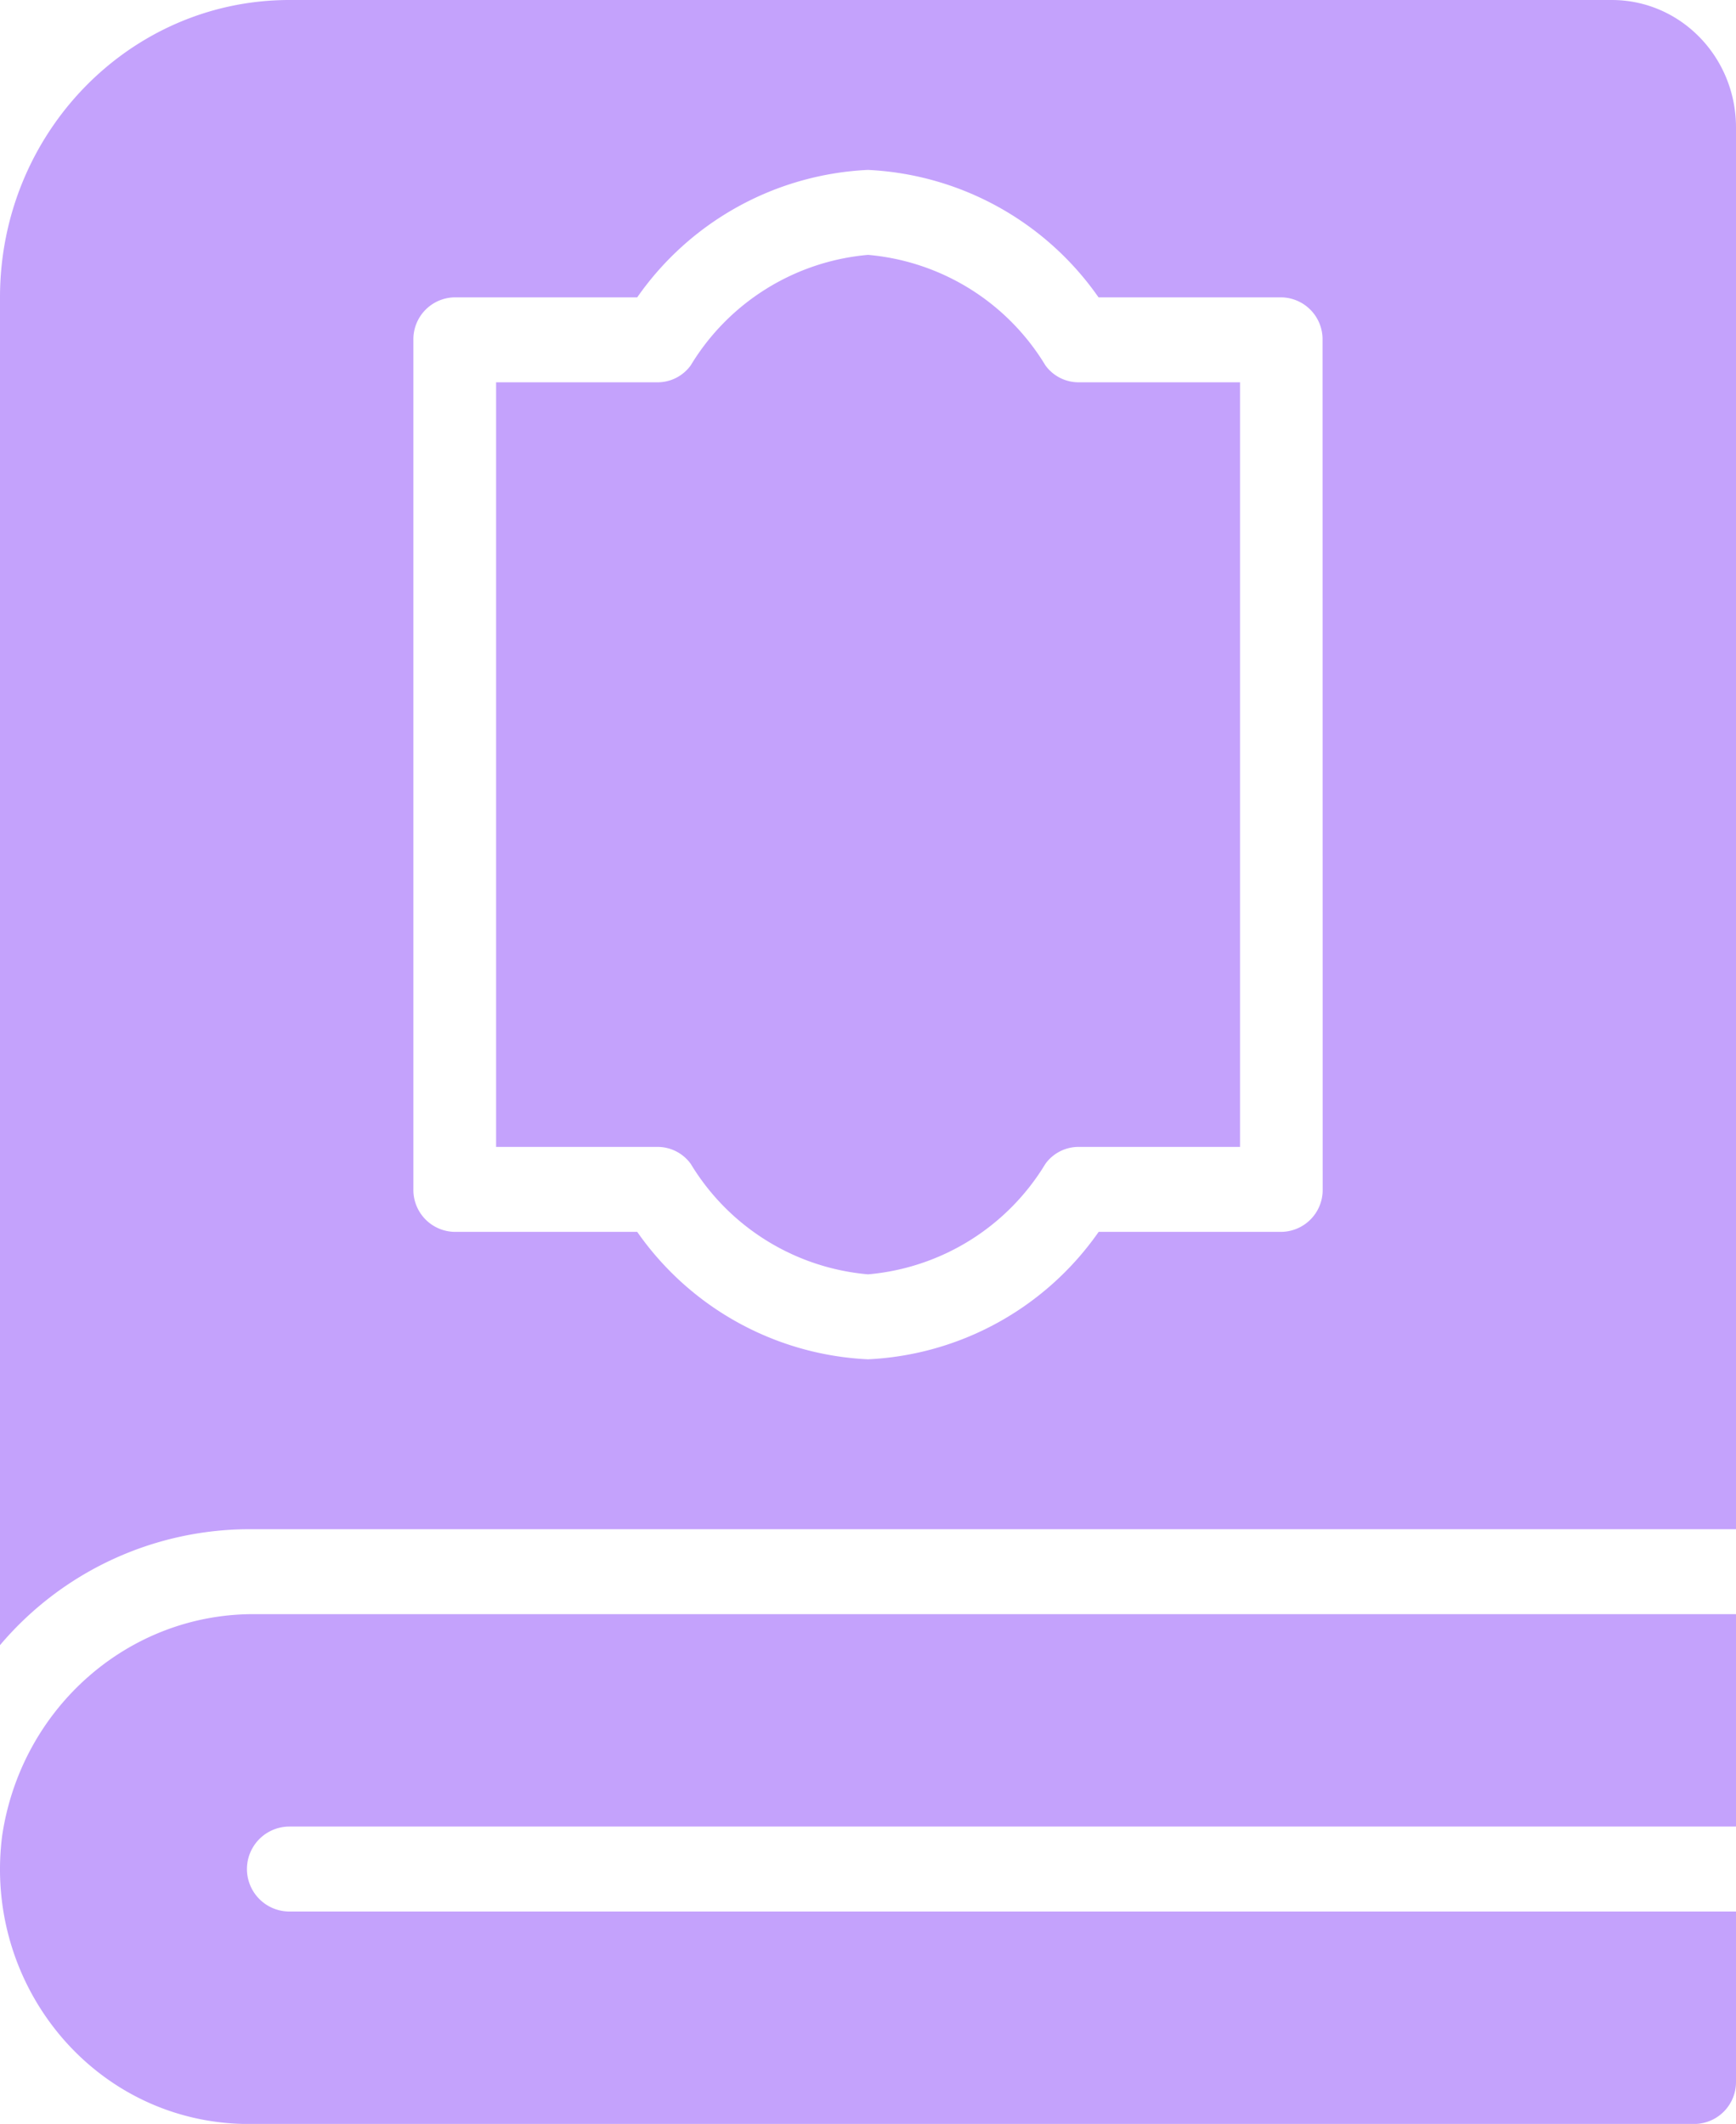 <svg id="line" xmlns="http://www.w3.org/2000/svg" viewBox="0 0 277.88 340"><defs><style>.cls-1{fill:#c4a2fc;}</style></defs><title>knowledgebase-ucartz-icon</title><path class="cls-1" d="M162.33,398a6.8,6.8,0,0,1,0-13.6H393.88v-34H157.1c-20.28-.28-37.66,14.83-40.75,35.43-2.89,22.34,12.39,42.85,34.12,45.82a38.61,38.61,0,0,0,5.24.36H387.26a6.71,6.71,0,0,0,6.62-6.8V398Z" transform="translate(-116 -92)"/><path class="cls-1" d="M283.33,150.48a36.91,36.91,0,0,0-28.38-17.68,36.91,36.91,0,0,0-28.38,17.68,6.55,6.55,0,0,1-5.36,2.72h-25.8V275.6h25.8a6.55,6.55,0,0,1,5.36,2.72A36.91,36.91,0,0,0,254.95,296a36.91,36.91,0,0,0,28.38-17.68,6.55,6.55,0,0,1,5.36-2.72h25.8V153.2h-25.8A6.56,6.56,0,0,1,283.33,150.48Z" transform="translate(-116 -92)"/><path class="cls-1" d="M374,92H162.33C136.75,92,116,113.31,116,139.6V355.36a52.33,52.33,0,0,1,39.69-18.56H393.88V112.4C393.88,101.13,385,92,374,92ZM327.72,282.4a6.71,6.71,0,0,1-6.62,6.8H291.86a47.76,47.76,0,0,1-36.92,20.4A47.76,47.76,0,0,1,218,289.2H188.79a6.71,6.71,0,0,1-6.62-6.8v-136a6.71,6.71,0,0,1,6.62-6.8H218a47.76,47.76,0,0,1,36.92-20.4,47.76,47.76,0,0,1,36.92,20.4h29.24a6.71,6.71,0,0,1,6.62,6.8Z" transform="translate(-116 -92)"/></svg>